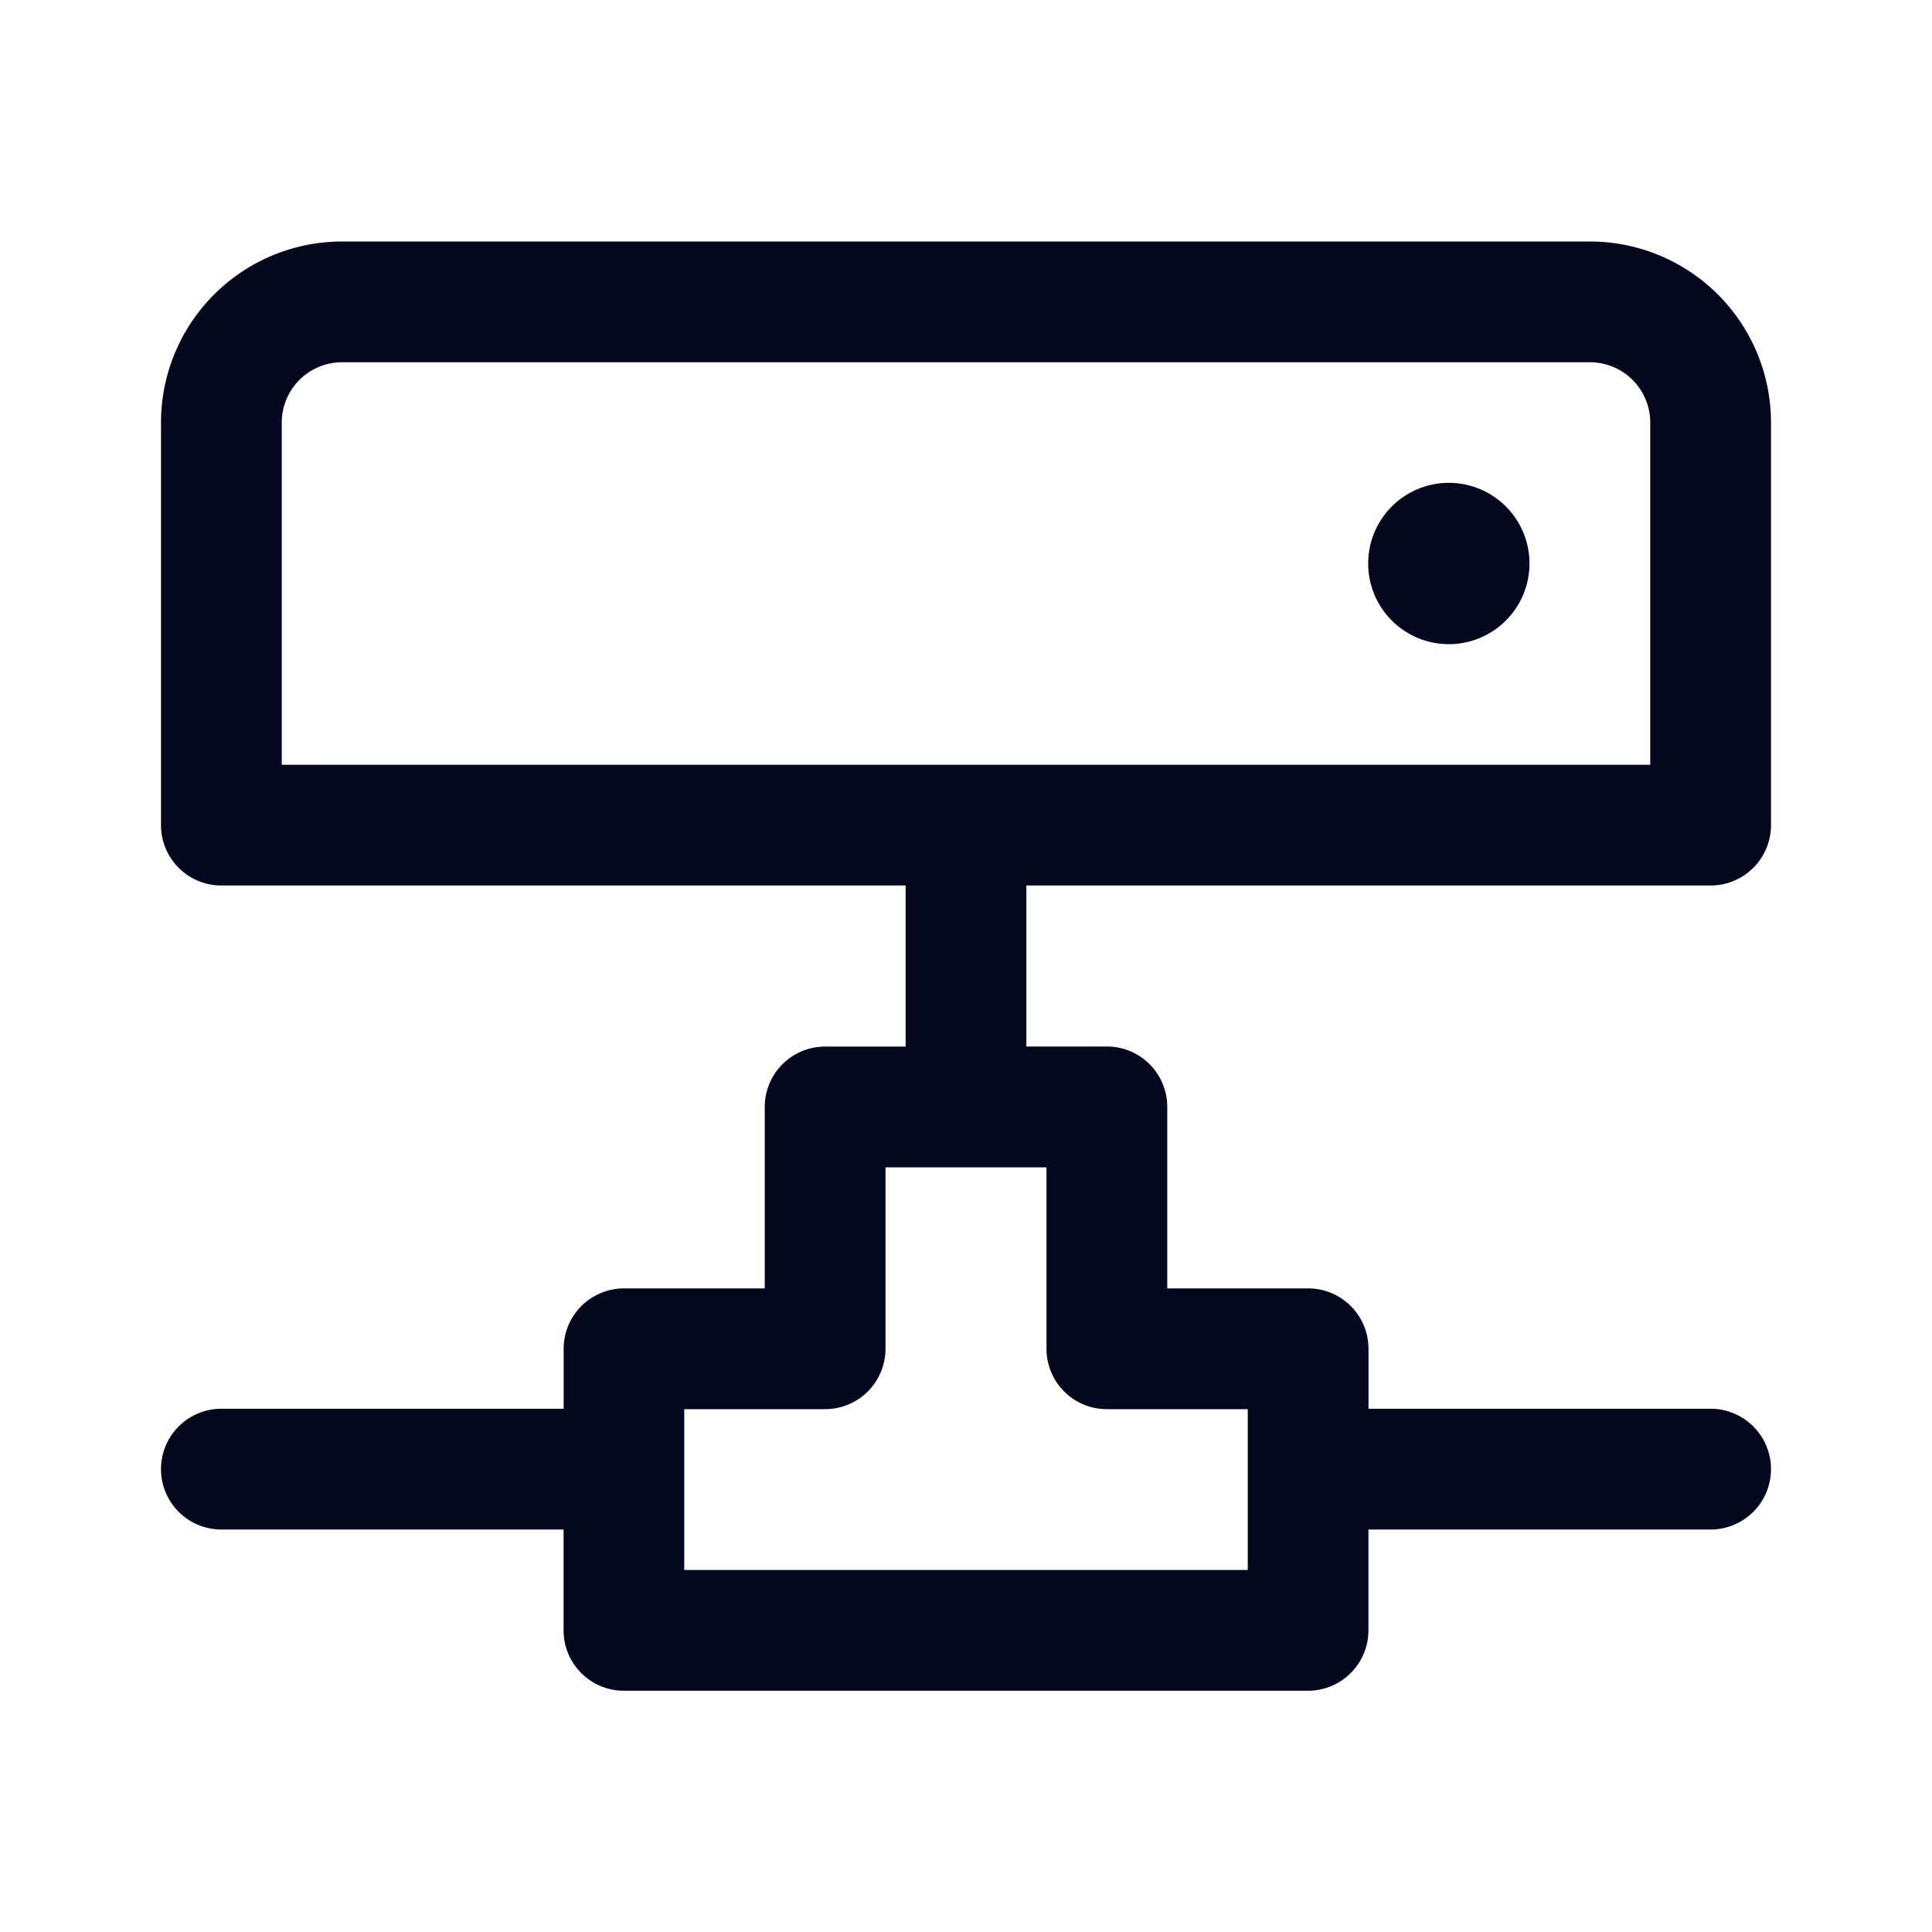 <svg xmlns="http://www.w3.org/2000/svg" width="24" height="24" fill="none"><path fill="#04071E" d="M17.998 8.002a1.002 1.002 0 1 0 0-2.004 1.002 1.002 0 0 0 0 2.004M4.25 3A2.25 2.25 0 0 0 2 5.25v5c0 .414.336.75.75.75h8.5v2.001h-1a.75.75 0 0 0-.75.75v2.254H7.752a.75.75 0 0 0-.75.75v.745H2.75a.75.75 0 0 0 0 1.5h4.251v1.253c0 .415.336.75.75.75h8.498a.75.75 0 0 0 .75-.75V19h4.251a.75.75 0 0 0 0-1.5H17v-.745a.75.75 0 0 0-.75-.75H14.5V13.75a.75.75 0 0 0-.75-.75h-1V11h8.5a.75.75 0 0 0 .75-.75v-5A2.25 2.25 0 0 0 19.75 3zM3.5 5.25a.75.75 0 0 1 .75-.75h15.5a.75.75 0 0 1 .75.75V9.5h-17zm7.5 9.251h2v2.254c0 .414.335.75.75.75h1.75v1.998H8.5v-1.998h1.75a.75.75 0 0 0 .75-.75z"/></svg>